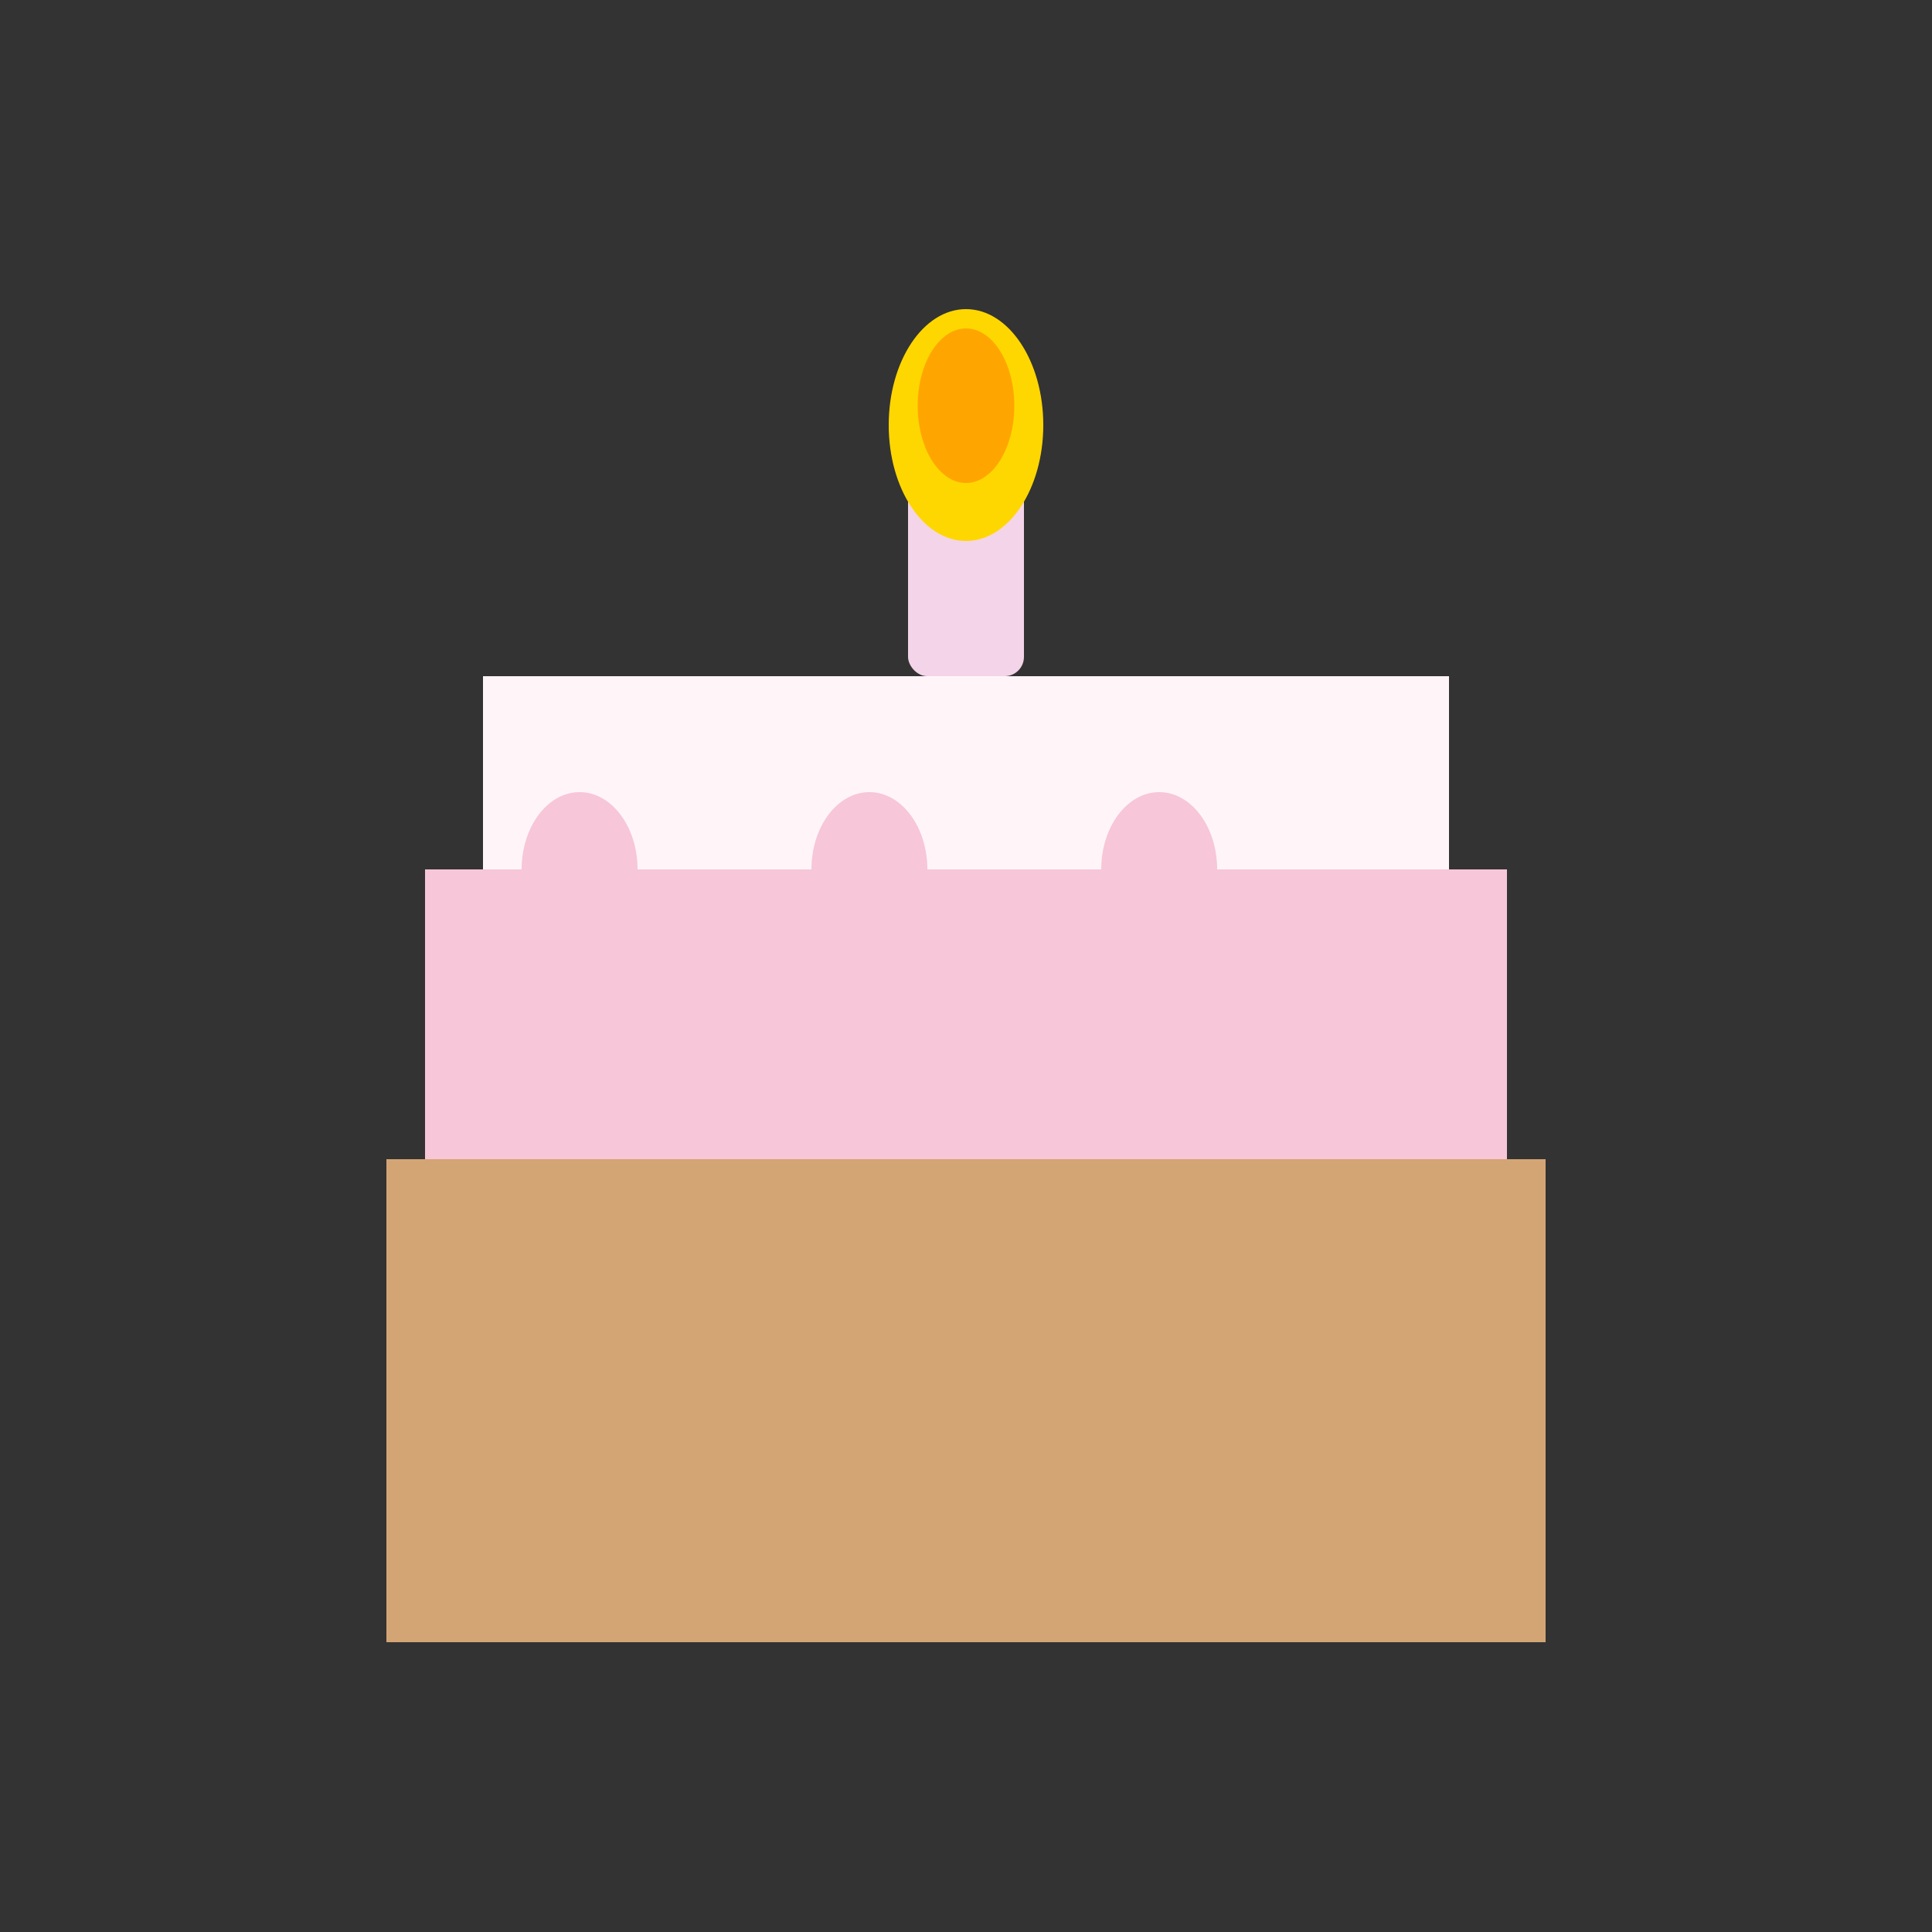 <svg xmlns="http://www.w3.org/2000/svg" viewBox="0 0 100 100" fill="none">
  <rect x="0" y="0" width="100" height="100" fill="#333333" stroke="none"/>
  <!-- Cake base -->
  <path d="M20 60 L20 85 L80 85 L80 60 Z" fill="#D4A574"/>
  <!-- Cake middle layer -->
  <path d="M22 45 L22 60 L78 60 L78 45 Z" fill="#F7C6D8"/>
  <!-- Cake top layer -->
  <path d="M25 35 L25 45 L75 45 L75 35 Z" fill="#FFF5F8"/>
  <!-- Frosting drips -->
  <ellipse cx="30" cy="45" rx="3" ry="4" fill="#F7C6D8"/>
  <ellipse cx="45" cy="45" rx="3" ry="4" fill="#F7C6D8"/>
  <ellipse cx="60" cy="45" rx="3" ry="4" fill="#F7C6D8"/>
  <!-- Candle -->
  <rect x="47" y="25" width="6" height="10" fill="#F4D4E8" rx="1"/>
  <!-- Flame -->
  <ellipse cx="50" cy="22" rx="4" ry="6" fill="#FFD700"/>
  <ellipse cx="50" cy="21" rx="2.5" ry="4" fill="#FFA500"/>
</svg>
